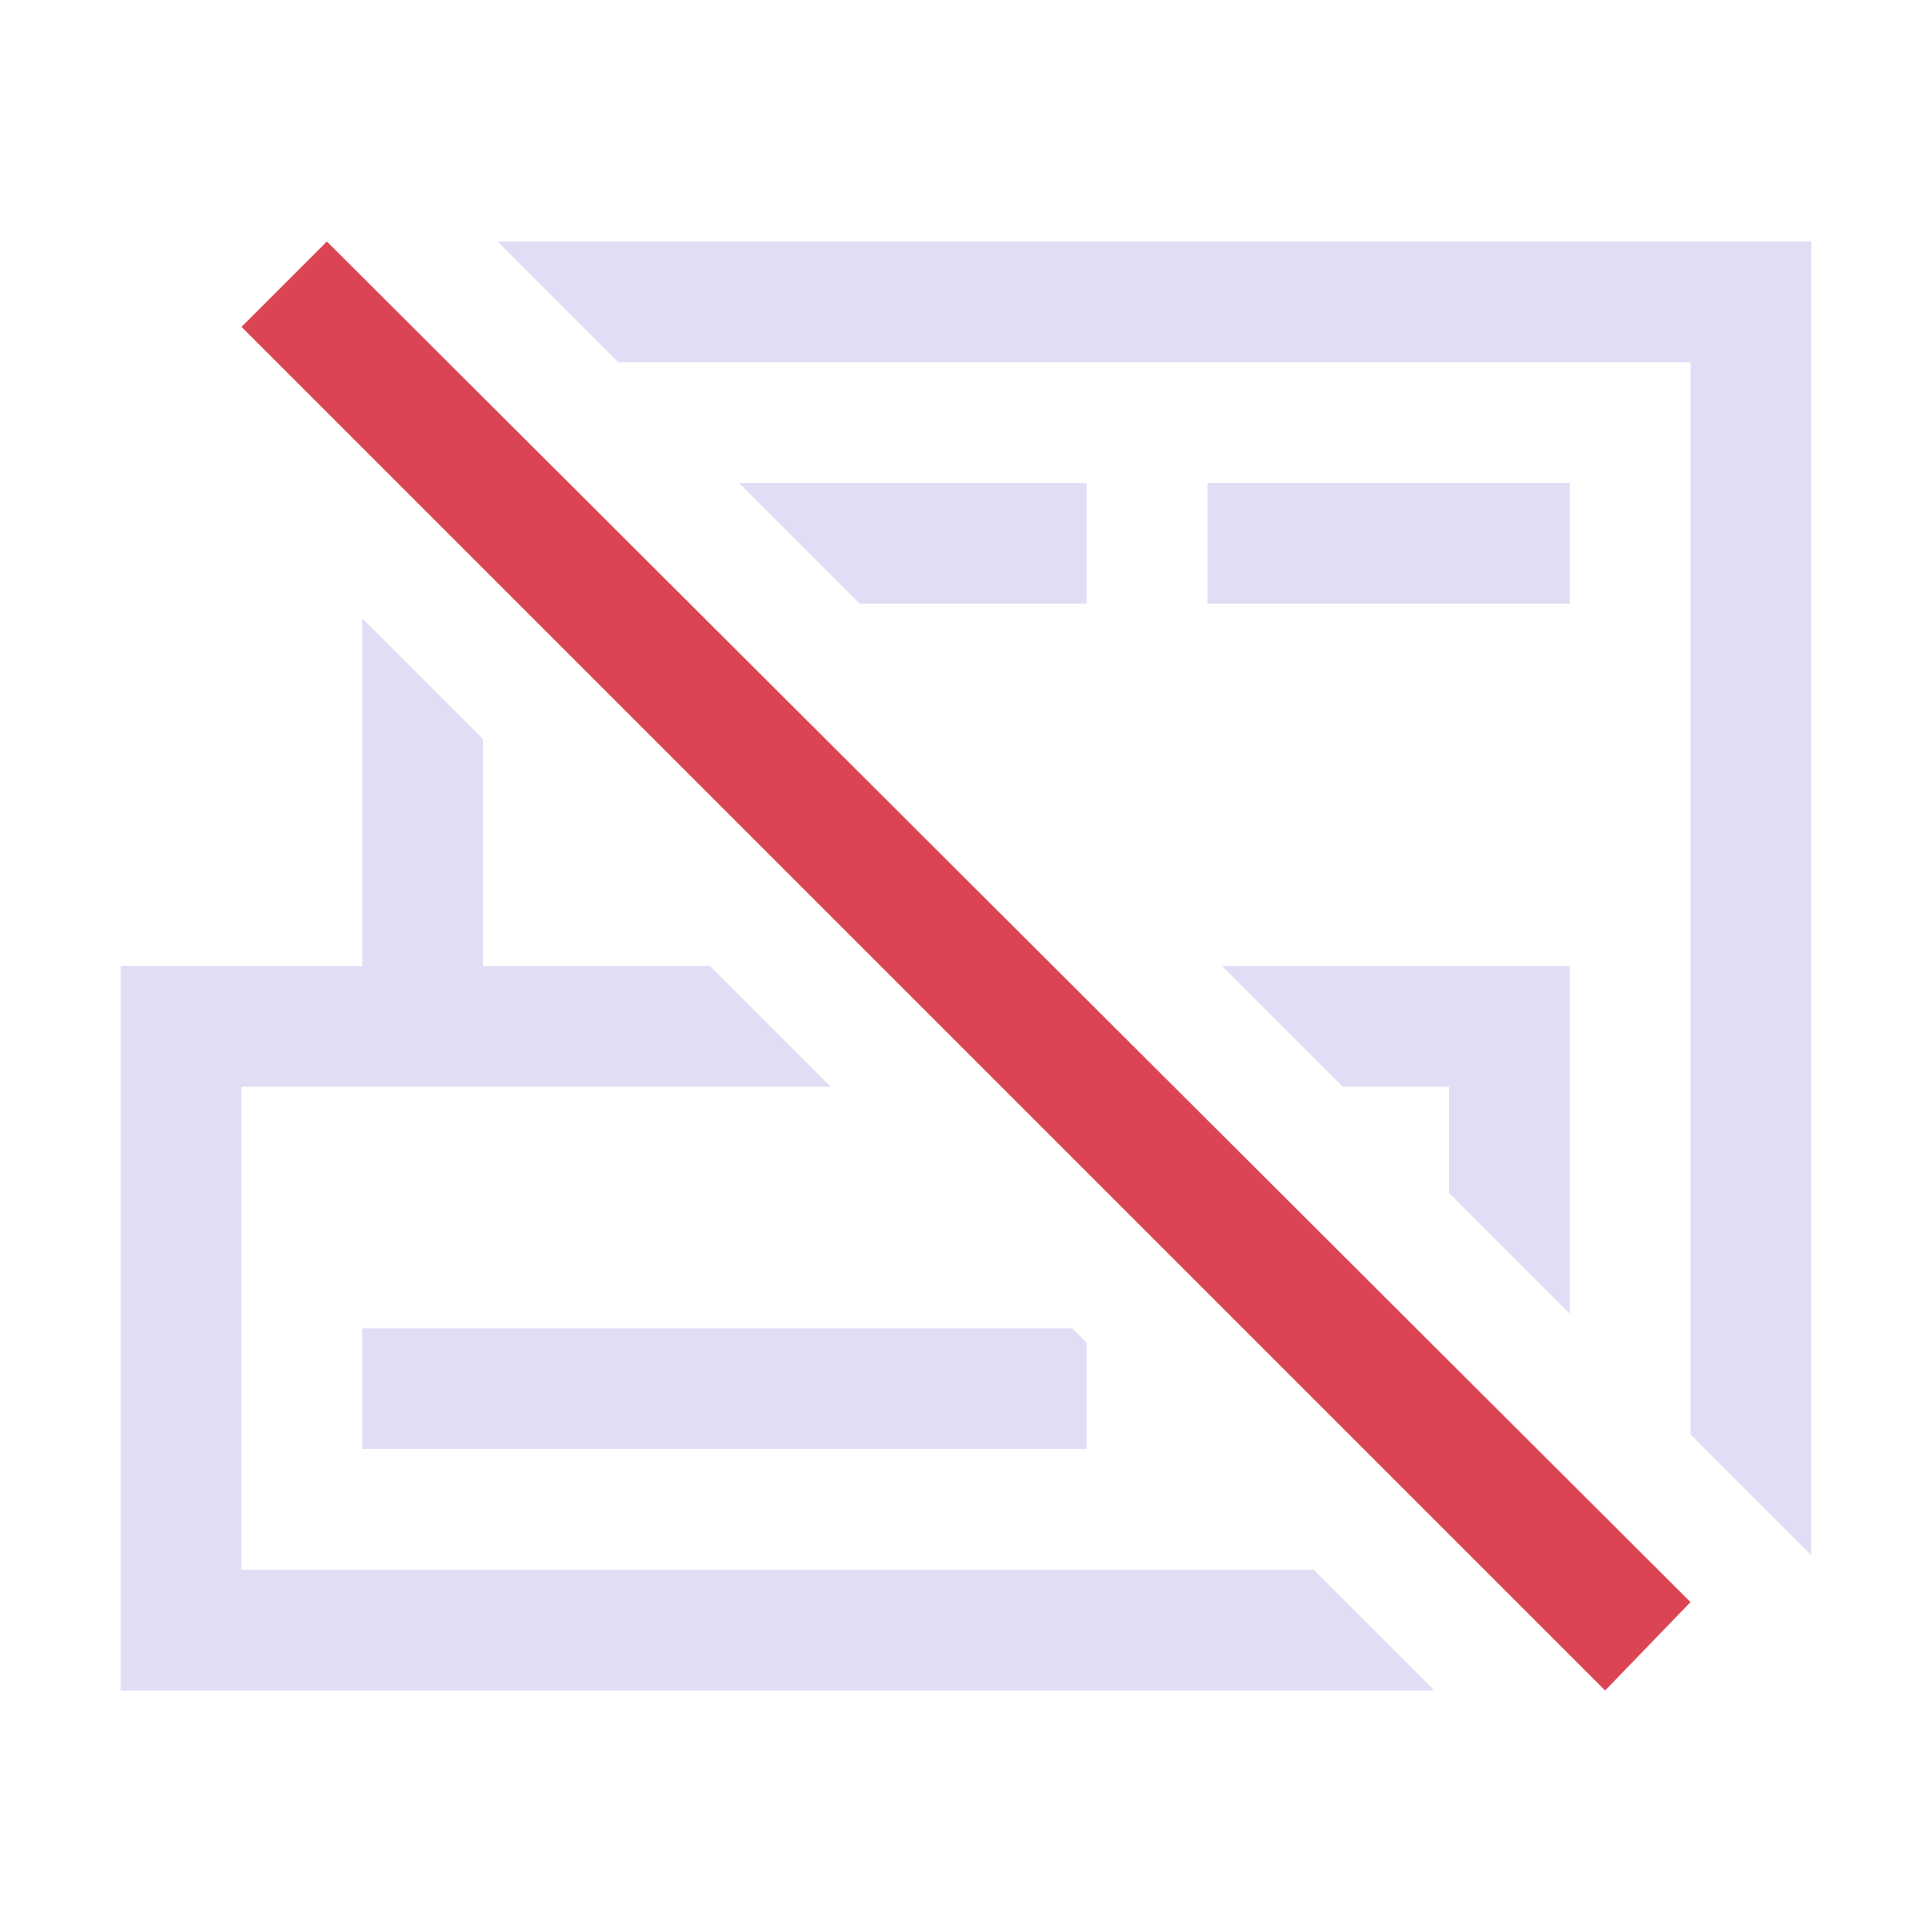 <svg version="1.1" viewBox="0 0 16 16" xmlns="http://www.w3.org/2000/svg">
    <style id="current-color-scheme" type="text/css">.ColorScheme-NegativeText { color: #da4453; }.ColorScheme-Text { color: #e0def4; }</style>
    <path class="ColorScheme-Text" d="m4.121 2 1 1h8.879v8.879l1 1v-10.879h-10.879zm2 2 1 1h1.879v-1h-2.879zm3.879 0v1h3v-1h-3zm-7 1.121v2.879h-2v6h10.879l-1-1h-8.879v-4h4.879l-1-1h-1.879v-1.879l-1-1zm7.121 2.879 1 1h0.879v0.879l1 1v-2.879h-2.879zm-7.121 3v1h6v-0.879l-0.121-0.121h-5.879z" fill="currentColor"/>
    <path class="ColorScheme-NegativeText" d="M 2.707,2 2,2.707 13.293,14 14,13.268 Z" fill="currentColor"/>
</svg>
